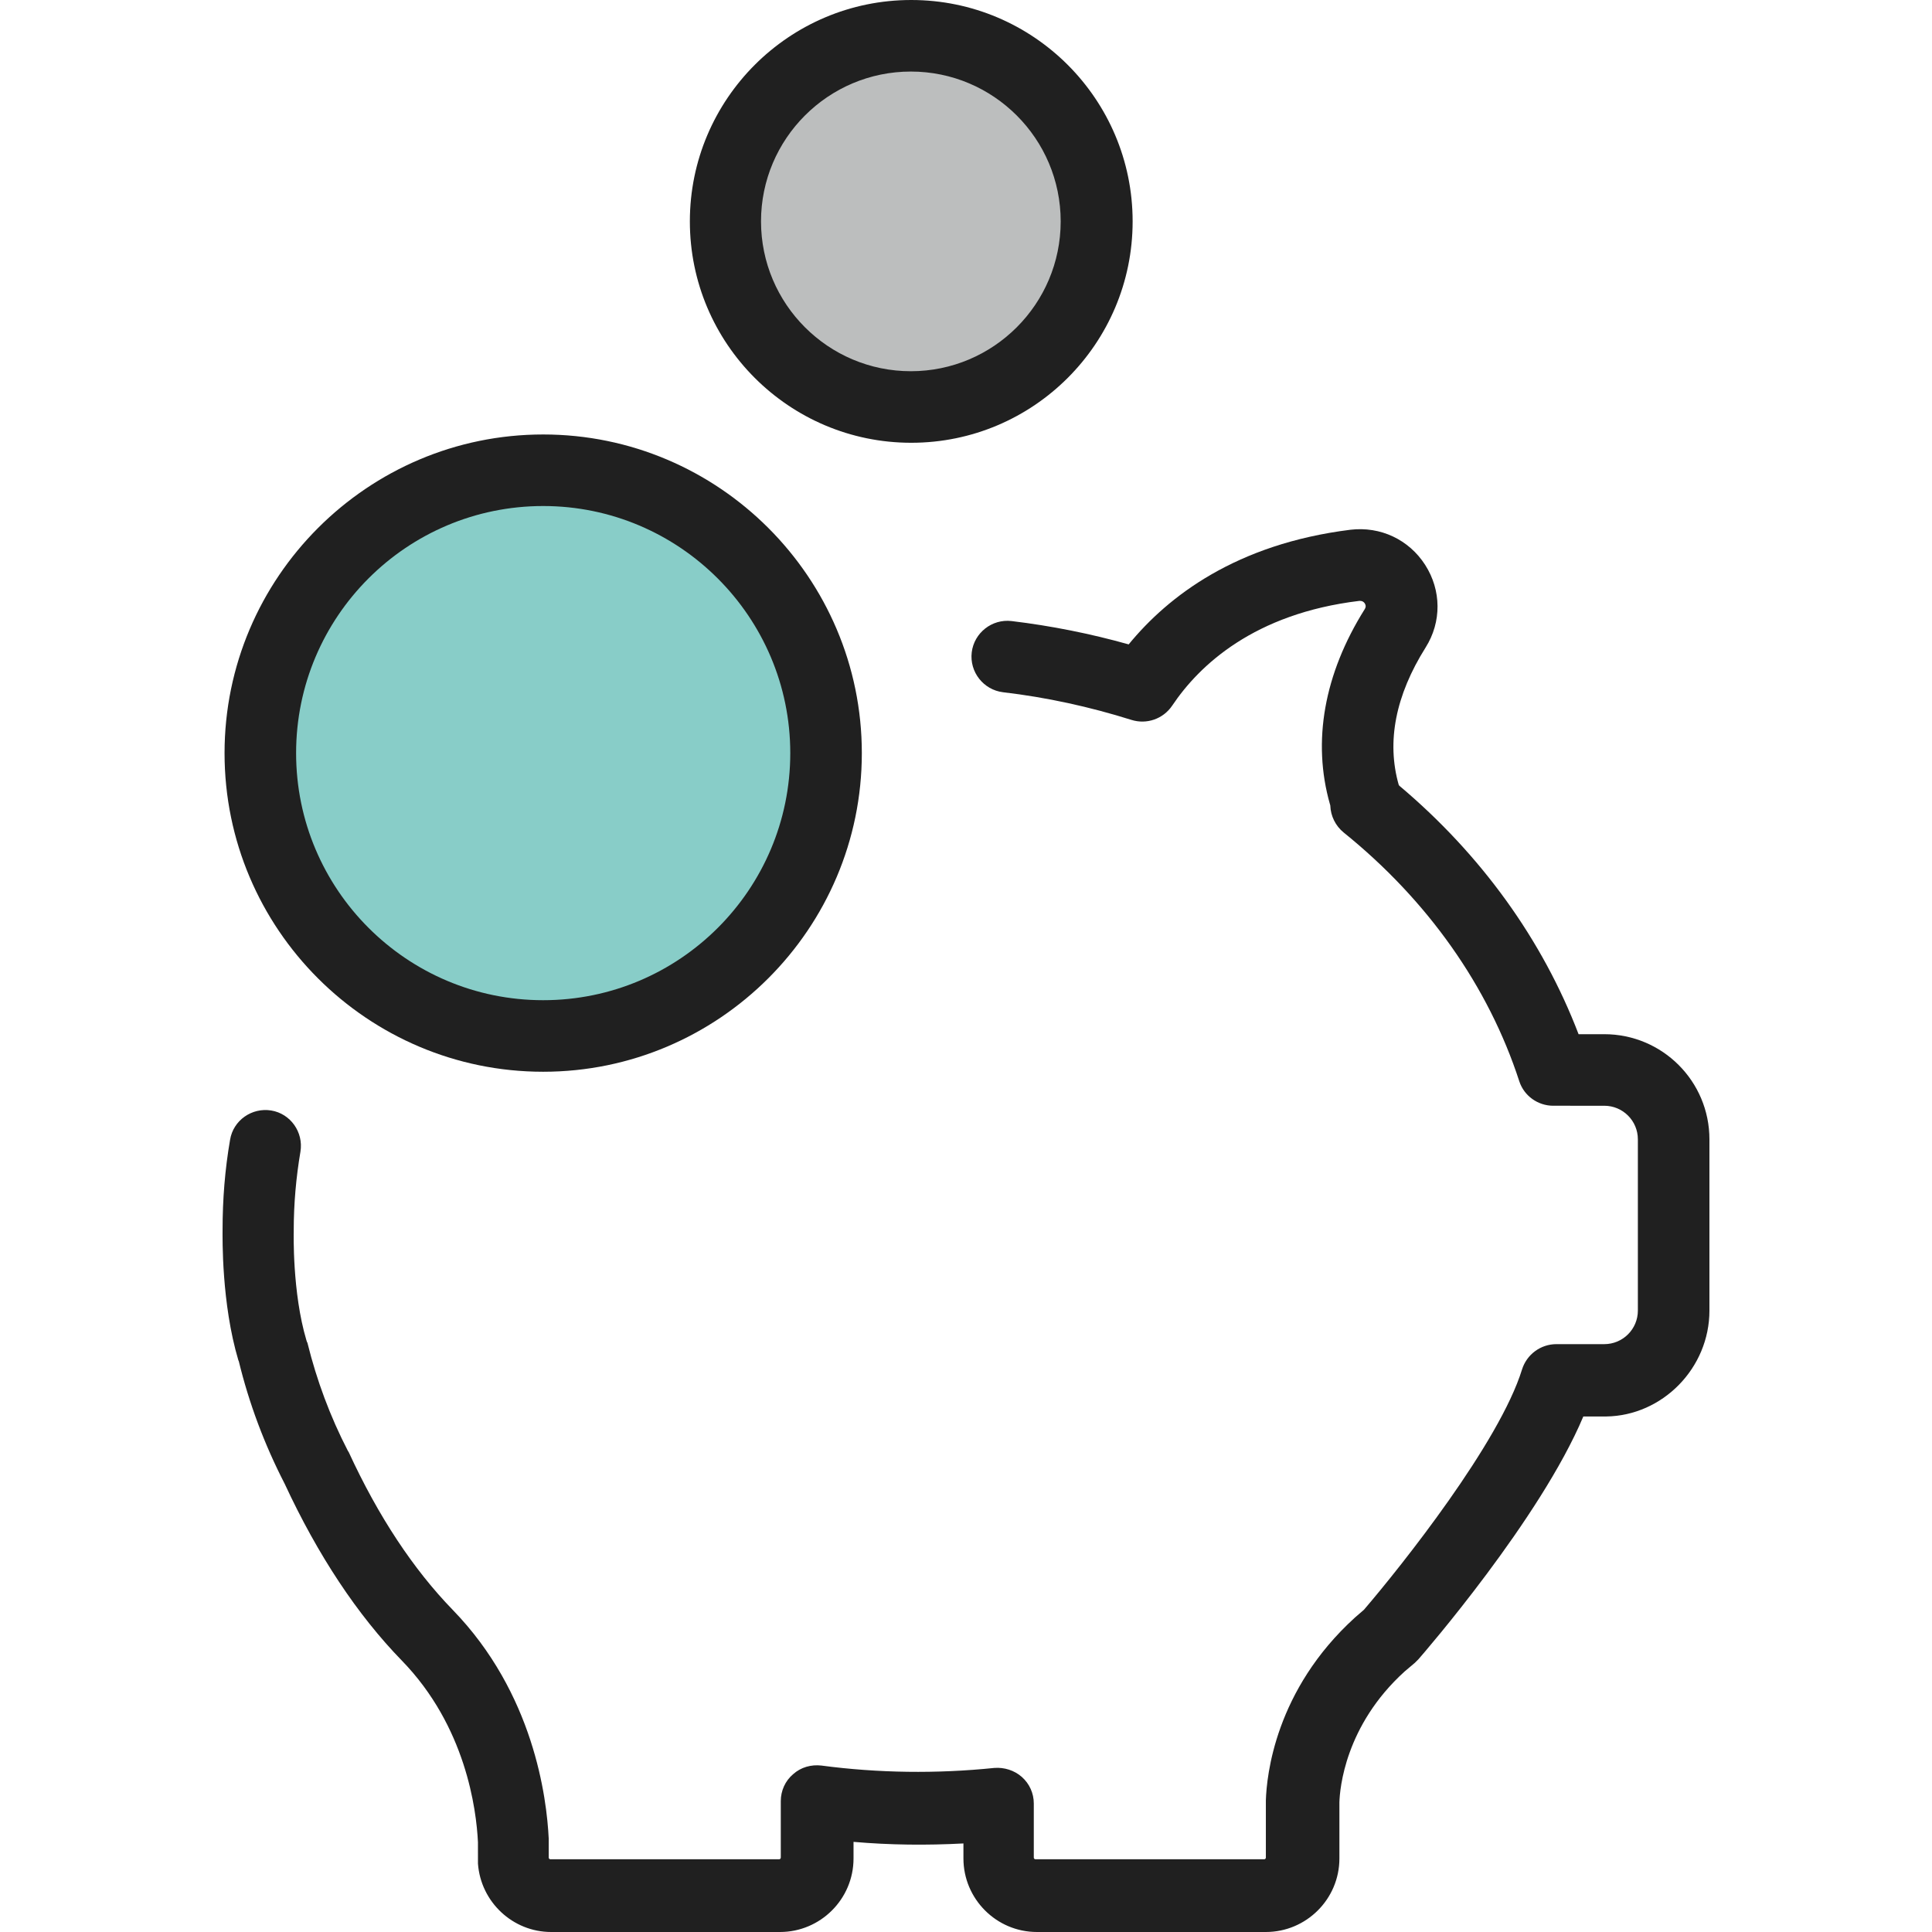 <svg id="Layer_1" xmlns="http://www.w3.org/2000/svg" viewBox="0 0 488.7 488.7"><style>.st2{fill:#202020}</style><circle id="XMLID_1732_" cx="137.4" cy="190.5" r="71.6" fill="#88cdc8"/><circle id="XMLID_1731_" cx="230.4" cy="56" r="46.9" fill="#bcbebe"/><path class="st2" d="M432.4 331.5v-43.3c0-14.7-11.9-26.6-26.6-26.6h-6.5c-9.1-23.8-24.6-45.4-45.4-62.9 0-.1 0-.1-.1-.2-3.1-10.9-.8-22.6 6.8-34.7 4.1-6.5 4-14.5-.1-20.9s-11.3-9.8-18.9-8.9c-28.9 3.6-46.1 16.8-56.1 29-9.6-2.7-19.6-4.7-29.6-5.9-5-.6-9.5 3-10.1 7.9-.6 5 3 9.5 7.9 10.1 11.1 1.3 22 3.7 32.5 7 3.8 1.2 8-.2 10.3-3.6 6.9-10.3 20.8-23.3 47.3-26.5.2 0 .9-.1 1.4.6.5.8.1 1.3 0 1.5-10.3 16.4-13.3 33.5-8.8 49.3 0 .1.1.2.1.4.1 2.6 1.3 5.1 3.4 6.8 21.2 17.1 36.6 38.9 44.4 62.9 1.2 3.7 4.7 6.2 8.6 6.2H405.8c4.7 0 8.5 3.8 8.5 8.5v43.3c0 4.7-3.8 8.5-8.5 8.5h-12.1c-4 0-7.5 2.6-8.7 6.4-5.7 18.5-30.4 49.6-40 60.8l-2.2 1.9c-20.3 18.4-22.4 40.1-22.6 46.3v14.5c0 .2-.2.4-.4.4h-57.9c-.2 0-.4-.2-.4-.4v-13.7c0-2.6-1.1-5-3-6.7s-4.5-2.5-7-2.3c-14.6 1.5-29.4 1.3-43.7-.6-2.6-.3-5.2.4-7.2 2.2-2 1.7-3.1 4.2-3.1 6.8v14.3c0 .2-.2.4-.4.4h-57.9c-.2 0-.4-.2-.4-.4v-4.4-.4c-.5-10.4-3.8-36.8-24.3-57.9-9.9-10.2-18.8-23.6-26.3-39.9-.1-.1-.1-.2-.2-.3-4.5-8.7-7.9-17.9-10.2-27.2 0-.1 0-.2-.1-.2l-.1-.3c0-.1-.1-.2-.1-.3-3.6-12.1-3.2-27.3-3.2-27.5v-.3c0-6.7.6-13.4 1.7-19.9.8-4.9-2.5-9.6-7.4-10.4s-9.6 2.5-10.4 7.4c-1.3 7.5-1.9 15.1-1.9 22.8 0 1.9-.3 18.6 4 33l.1.2c2.6 10.7 6.5 21.1 11.6 31 8.4 18.1 18.4 33.2 29.7 44.8 16.1 16.6 18.8 37.5 19.2 45.9V471.4c.7 9.7 8.8 17.3 18.5 17.3h57.9c10.2 0 18.6-8.3 18.6-18.6v-4.2c9.2.8 18.5.9 27.8.4v3.8c0 10.2 8.3 18.6 18.6 18.6h57.9c10.2 0 18.6-8.3 18.6-18.6v-14.2c.1-3.4 1.4-19.4 16.5-33.1l2.6-2.2.9-.9c1.4-1.6 30.8-35.5 41.7-61.4h5.8c14.2-.2 26.1-12.2 26.1-26.8z"/><path class="st2" d="M56.8 190.5c0 44.5 36.2 80.6 80.6 80.6s80.6-36.2 80.6-80.6-36.2-80.6-80.6-80.6-80.6 36.2-80.6 80.6zm143.1 0c0 34.5-28 62.5-62.5 62.5s-62.5-28-62.5-62.5 28-62.5 62.5-62.5 62.5 28.1 62.5 62.5zM174.5 56c0 30.9 25.1 56 56 56s56-25.1 56-56-25.1-56-56-56-56 25.1-56 56zm93.8 0c0 20.9-17 37.9-37.9 37.9s-37.9-17-37.9-37.9 17-37.9 37.9-37.9 37.9 17 37.9 37.9z"/></svg>